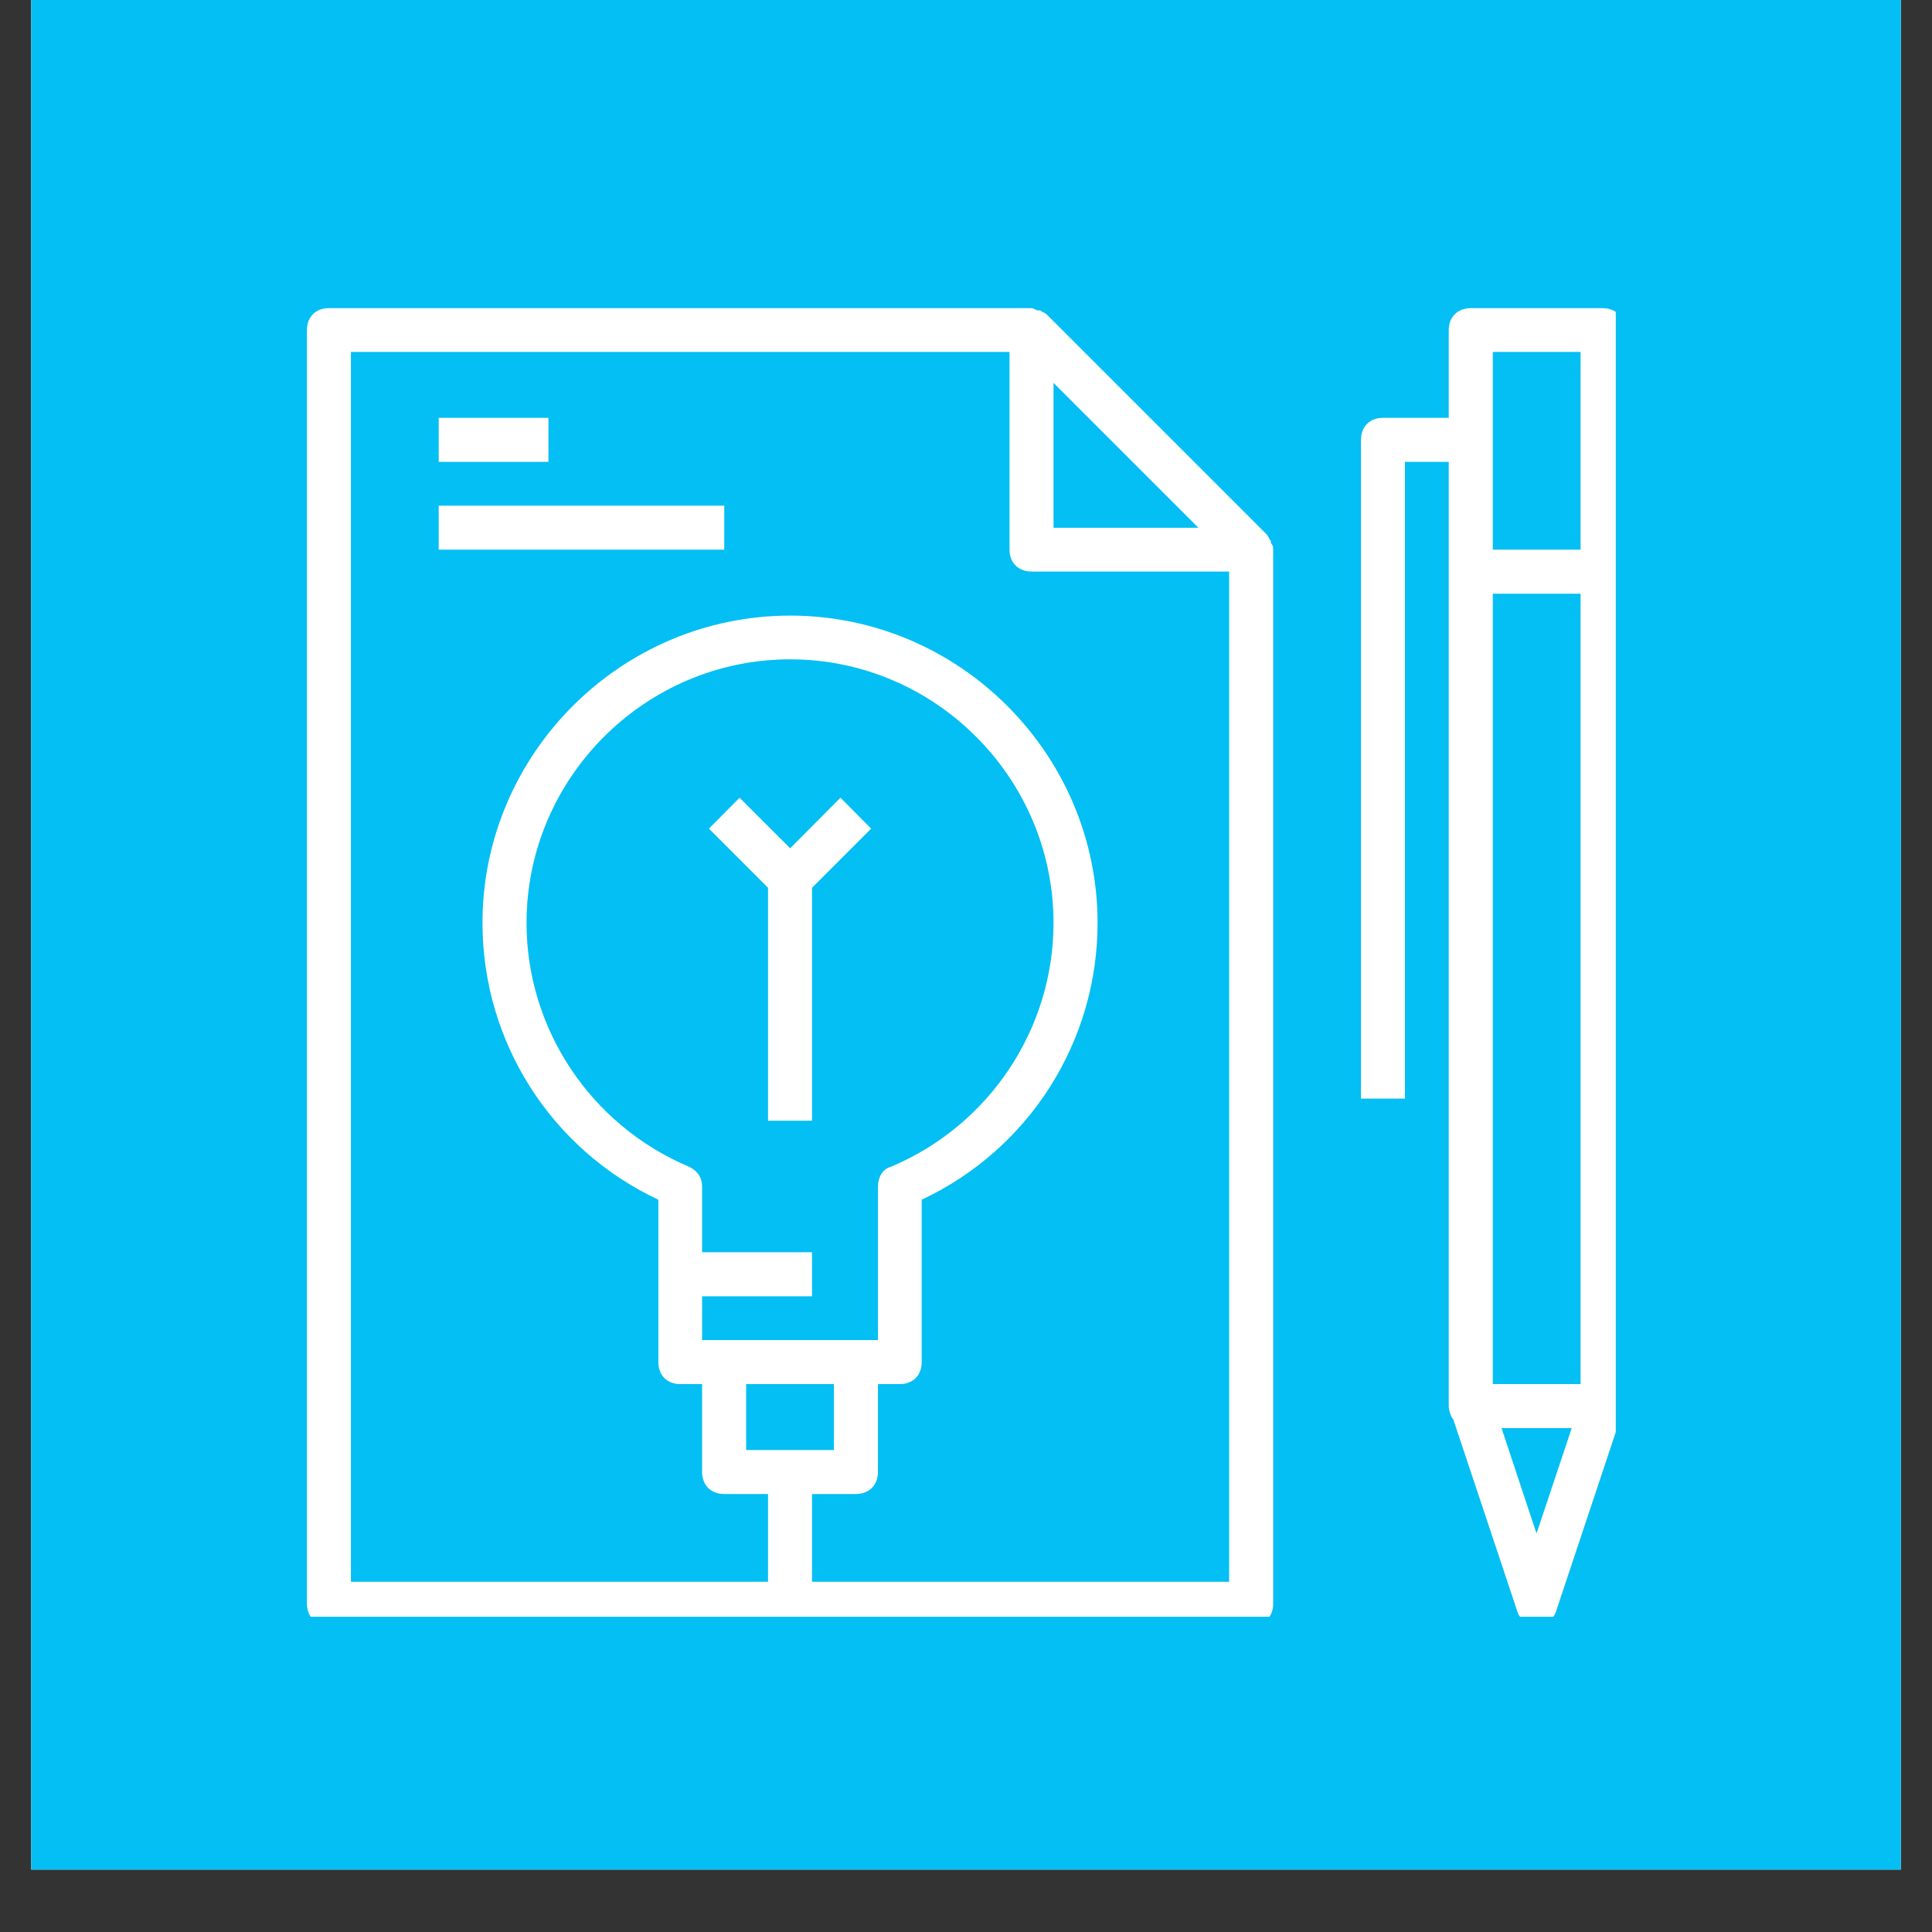 <svg xmlns="http://www.w3.org/2000/svg" xmlns:xlink="http://www.w3.org/1999/xlink" width="40" zoomAndPan="magnify" viewBox="0 0 30 30" height="40" preserveAspectRatio="xMidYMid meet" version="1.0"><rect x="0" y="0" width="30" height="30" fill="#333333" stroke="none"/><defs><clipPath id="abfdc8ebea"><path d="M 0.484 0 L 29.516 0 L 29.516 29.031 L 0.484 29.031 Z M 0.484 0 " clip-rule="nonzero"/></clipPath><clipPath id="f9ec95ab51"><path d="M 4.766 4.785 L 20 4.785 L 20 25.105 L 4.766 25.105 Z M 4.766 4.785 " clip-rule="nonzero"/></clipPath><clipPath id="0cf48d89a3"><path d="M 21 4.785 L 25.09 4.785 L 25.09 25.105 L 21 25.105 Z M 21 4.785 " clip-rule="nonzero"/></clipPath></defs><g clip-path="url(#abfdc8ebea)"><path fill="#ffffff" d="M 0.484 0 L 29.516 0 L 29.516 29.031 L 0.484 29.031 Z M 0.484 0 " fill-opacity="1" fill-rule="nonzero"/><path fill="#03bff3" d="M 0.484 0 L 29.516 0 L 29.516 29.031 L 0.484 29.031 Z M 0.484 0 " fill-opacity="1" fill-rule="nonzero"/></g><g clip-path="url(#f9ec95ab51)"><path fill="#ffffff" d="M 19.734 8.434 L 19.734 8.398 C 19.699 8.363 19.699 8.332 19.668 8.297 L 16.258 4.887 C 16.223 4.852 16.188 4.852 16.156 4.82 L 16.121 4.82 C 16.086 4.82 16.051 4.785 16.02 4.785 L 5.105 4.785 C 4.902 4.785 4.766 4.922 4.766 5.125 L 4.766 24.902 C 4.766 25.105 4.902 25.242 5.105 25.242 L 19.43 25.242 C 19.633 25.242 19.77 25.105 19.77 24.902 L 19.77 8.535 C 19.77 8.5 19.77 8.469 19.734 8.434 Z M 18.609 8.195 L 16.359 8.195 L 16.359 5.945 Z M 12.609 24.562 L 12.609 23.199 L 13.289 23.199 C 13.496 23.199 13.633 23.062 13.633 22.855 L 13.633 21.492 L 13.973 21.492 C 14.176 21.492 14.312 21.355 14.312 21.152 L 14.312 18.629 C 15.984 17.844 17.043 16.172 17.043 14.332 C 17.043 11.707 14.895 9.559 12.27 9.559 C 9.641 9.559 7.492 11.707 7.492 14.332 C 7.492 16.172 8.551 17.844 10.223 18.629 L 10.223 21.152 C 10.223 21.355 10.359 21.492 10.562 21.492 L 10.902 21.492 L 10.902 22.855 C 10.902 23.062 11.039 23.199 11.246 23.199 L 11.926 23.199 L 11.926 24.562 L 5.449 24.562 L 5.449 5.465 L 15.676 5.465 L 15.676 8.535 C 15.676 8.738 15.812 8.875 16.02 8.875 L 19.086 8.875 L 19.086 24.562 Z M 10.902 19.445 C 10.902 18.934 10.902 18.422 10.902 18.422 C 10.902 18.289 10.836 18.184 10.699 18.117 C 9.164 17.469 8.176 15.969 8.176 14.332 C 8.176 12.082 10.016 10.238 12.27 10.238 C 14.52 10.238 16.359 12.082 16.359 14.332 C 16.359 15.969 15.371 17.469 13.836 18.117 C 13.699 18.152 13.633 18.289 13.633 18.422 L 13.633 20.809 L 10.902 20.809 C 10.902 20.809 10.902 20.402 10.902 20.129 L 12.609 20.129 L 12.609 19.445 Z M 11.586 21.492 L 12.949 21.492 L 12.949 22.516 L 11.586 22.516 Z M 11.586 21.492 " fill-opacity="1" fill-rule="nonzero"/></g><path fill="#ffffff" d="M 12.609 13.785 L 13.527 12.867 L 13.051 12.387 L 12.27 13.172 L 11.484 12.387 L 11.008 12.867 L 11.926 13.785 L 11.926 17.402 L 12.609 17.402 C 12.609 17.402 12.609 14.059 12.609 13.785 Z M 12.609 13.785 " fill-opacity="1" fill-rule="nonzero"/><g clip-path="url(#0cf48d89a3)"><path fill="#ffffff" d="M 24.883 4.785 L 22.84 4.785 C 22.633 4.785 22.496 4.922 22.496 5.125 L 22.496 6.488 L 21.473 6.488 C 21.27 6.488 21.133 6.625 21.133 6.832 L 21.133 17.059 L 21.816 17.059 L 21.816 7.172 L 22.496 7.172 L 22.496 21.832 C 22.496 21.902 22.531 22.004 22.566 22.039 L 23.555 25.004 C 23.59 25.141 23.723 25.242 23.859 25.242 C 23.996 25.242 24.133 25.141 24.168 25.004 L 25.156 22.039 C 25.191 21.969 25.227 21.902 25.227 21.832 L 25.227 5.125 C 25.227 4.922 25.09 4.785 24.883 4.785 Z M 23.18 9.219 L 24.543 9.219 L 24.543 21.492 L 23.18 21.492 Z M 23.18 5.465 L 24.543 5.465 L 24.543 8.535 L 23.18 8.535 Z M 23.859 23.812 L 23.316 22.176 L 24.406 22.176 Z M 23.859 23.812 " fill-opacity="1" fill-rule="nonzero"/></g><path fill="#ffffff" d="M 6.812 6.488 L 8.516 6.488 L 8.516 7.172 L 6.812 7.172 Z M 6.812 6.488 " fill-opacity="1" fill-rule="nonzero"/><path fill="#ffffff" d="M 6.812 7.852 L 11.246 7.852 L 11.246 8.535 L 6.812 8.535 Z M 6.812 7.852 " fill-opacity="1" fill-rule="nonzero"/></svg>